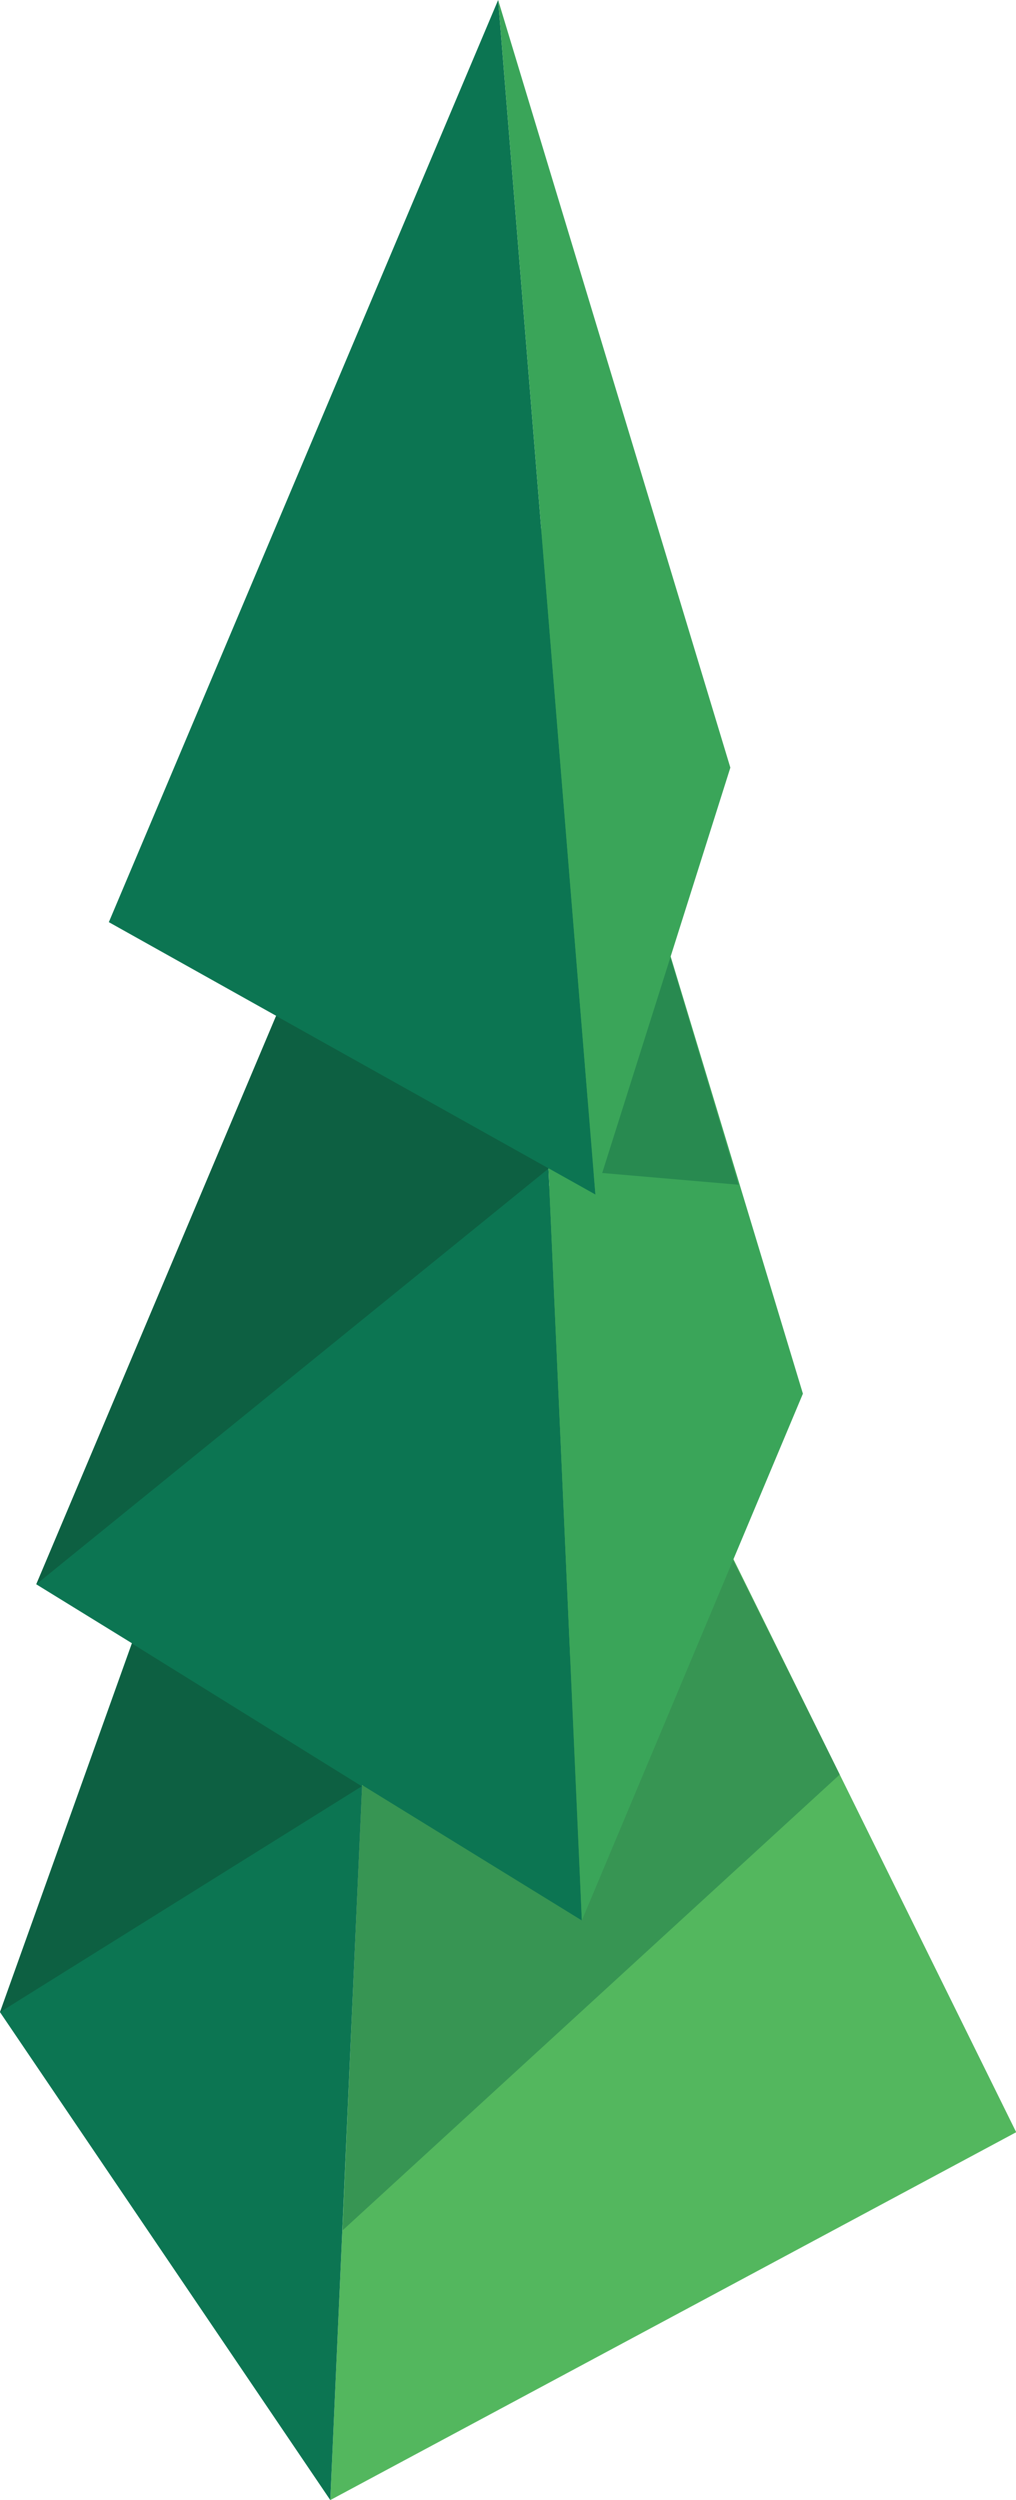 <?xml version="1.0" encoding="UTF-8"?> <svg xmlns="http://www.w3.org/2000/svg" viewBox="0 0 50.97 125.39"> <defs> <style>.cls-1{fill:#53b75e;}.cls-2{fill:#0c7552;}.cls-3,.cls-5{fill:#0d6042;}.cls-3{opacity:0.38;}.cls-4{fill:#3aa559;}</style> </defs> <title>Дерево 4</title> <g id="Слой_2" data-name="Слой 2"> <g id="Слой_4" data-name="Слой 4"> <g id="елка"> <polygon class="cls-1" points="20.17 44.51 50.98 106.94 16.57 125.39 20.17 44.51"></polygon> <polygon class="cls-2" points="20.17 44.51 16.57 125.39 0 100.92 20.17 44.51"></polygon> <polygon class="cls-3" points="17.19 111.86 42.13 89 36.76 78.2 18.15 89.59 17.19 111.86"></polygon> <polygon class="cls-2" points="25.91 22.41 1.82 79.46 29.19 96.32 25.91 22.41"></polygon> <polygon class="cls-4" points="25.91 22.41 29.19 96.32 40.28 69.9 25.91 22.41"></polygon> <polygon class="cls-3" points="27.53 58.6 37.05 59.42 33.62 47.99 27.53 58.6"></polygon> <polygon class="cls-5" points="1.82 79.46 27.53 58.6 13.85 50.95 1.82 79.46"></polygon> <polygon class="cls-2" points="24.99 0 5.46 46.25 29.87 59.91 24.99 0"></polygon> <polygon class="cls-4" points="24.99 0 29.87 59.91 36.64 38.5 24.99 0"></polygon> <polygon class="cls-5" points="0 100.92 18.15 89.59 6.62 82.43 0 100.92"></polygon> </g> </g> </g> </svg> 